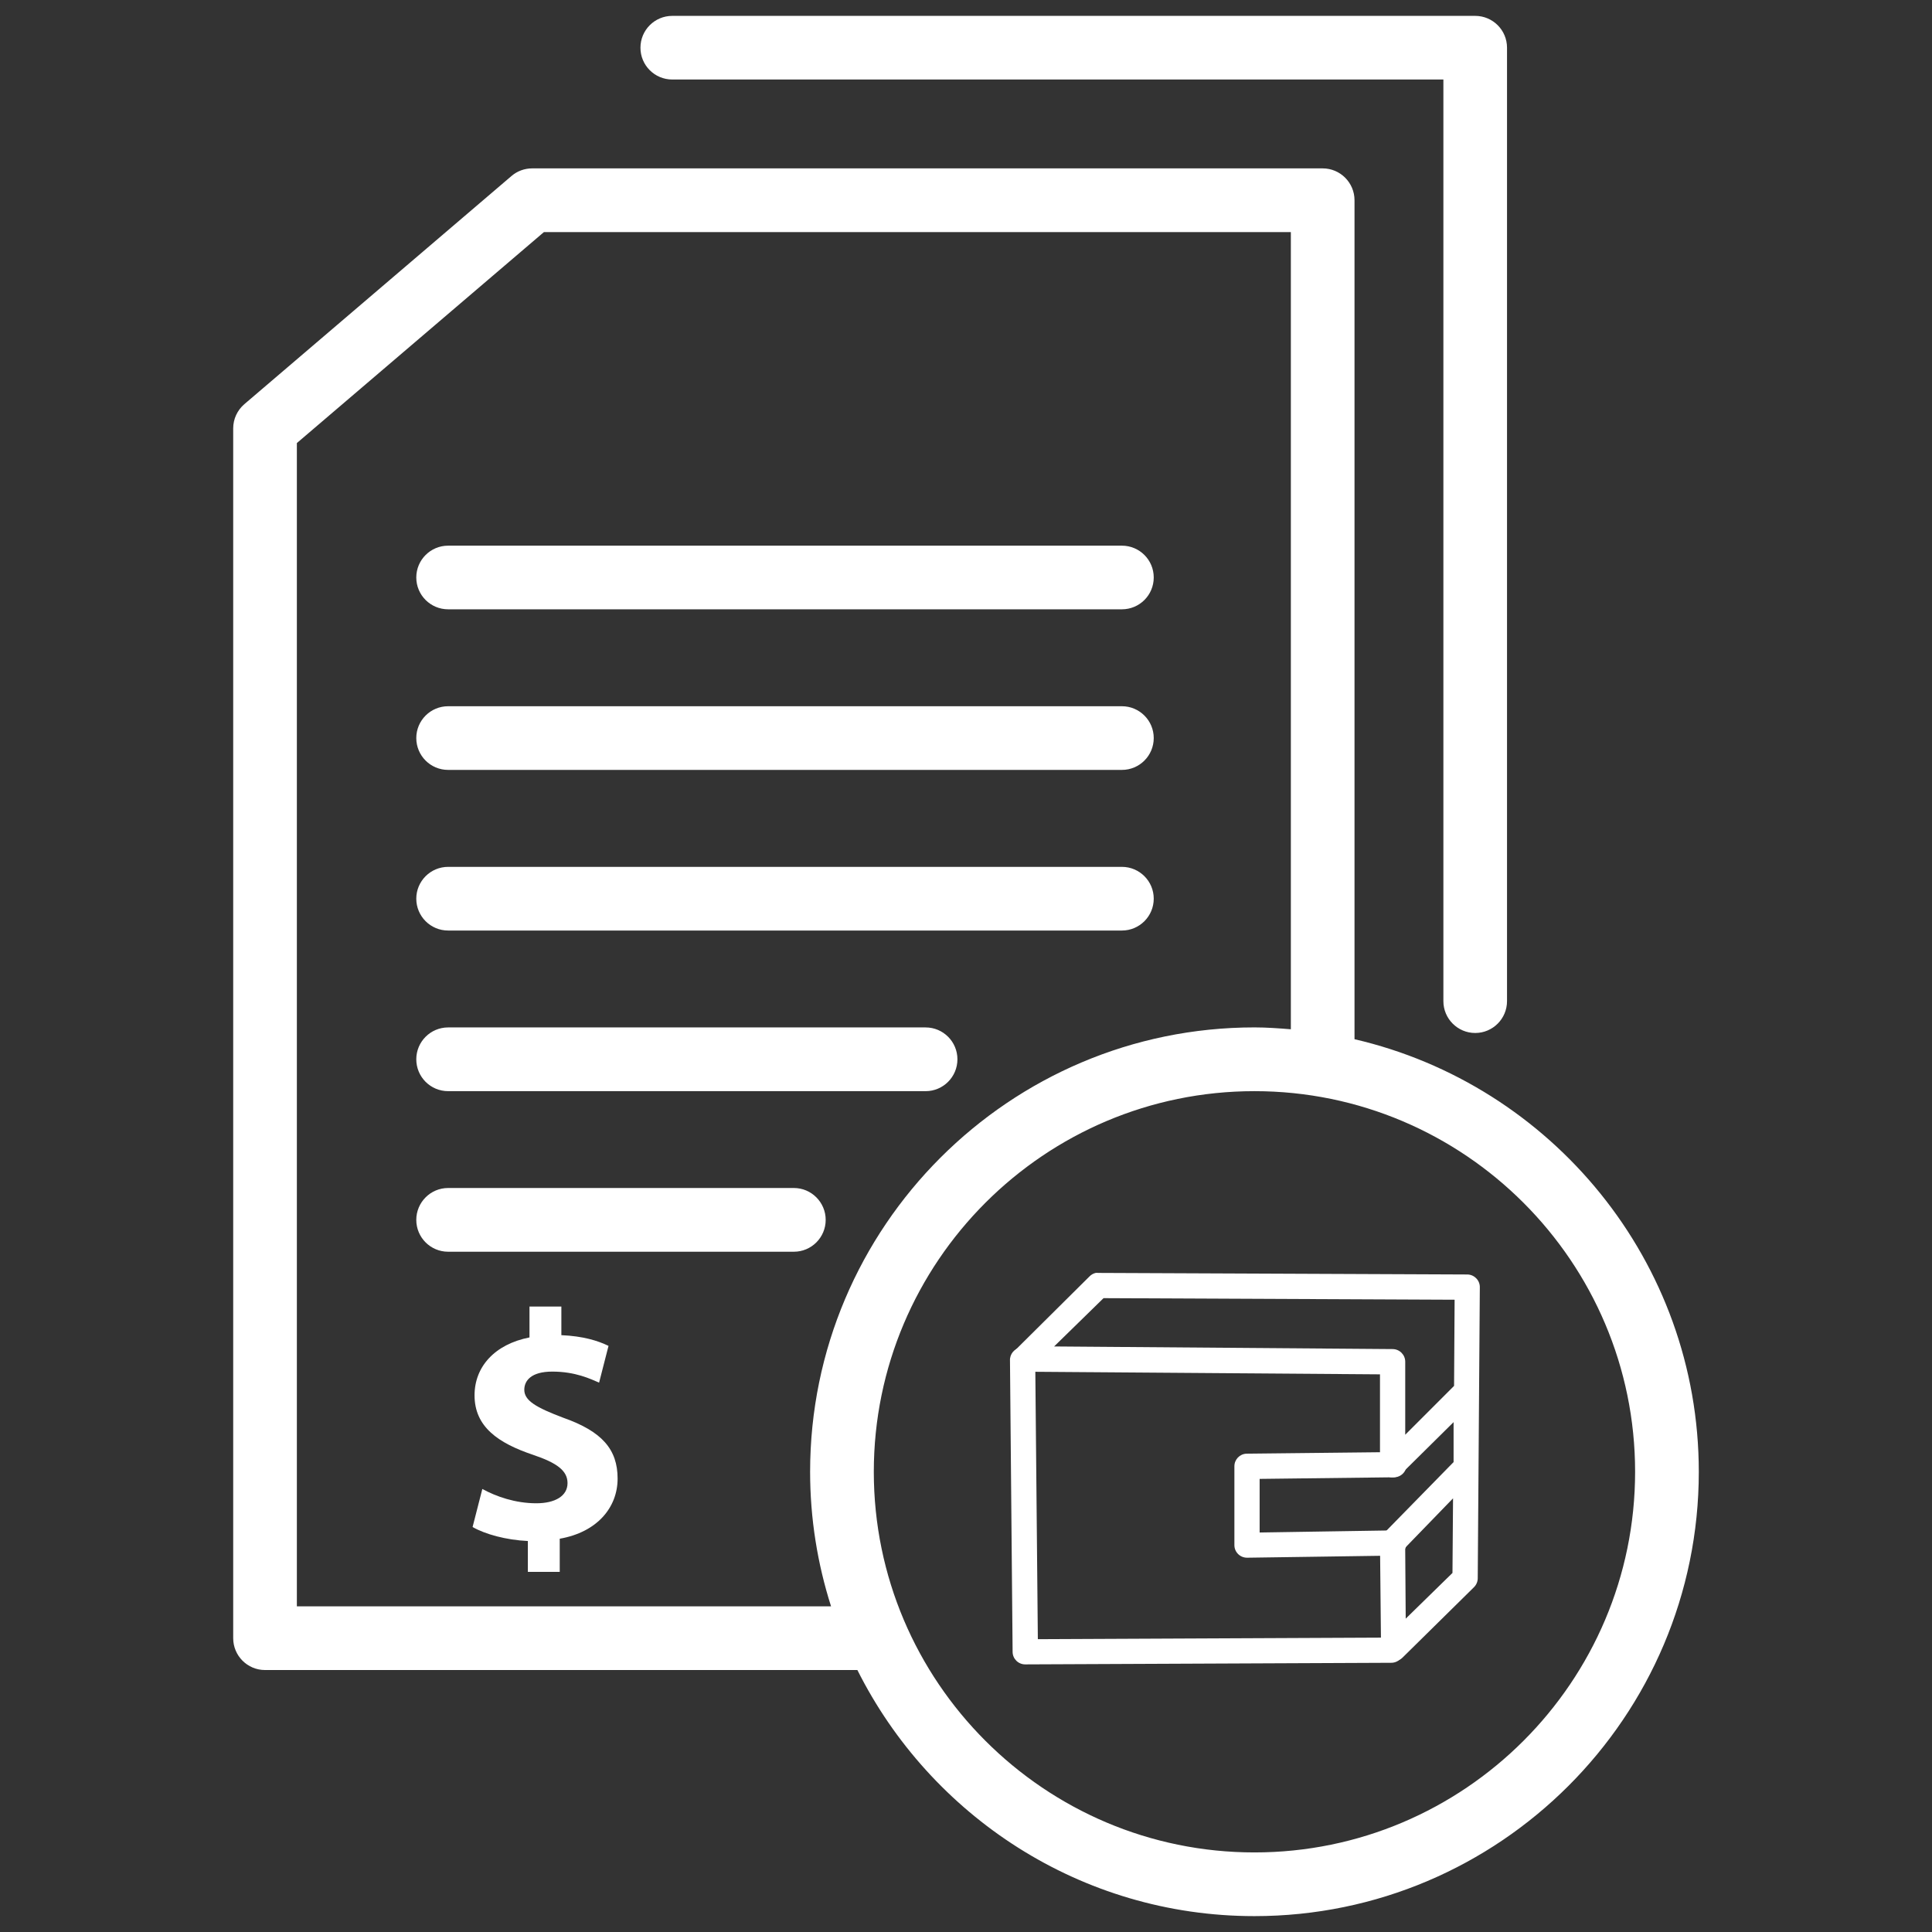 <?xml version="1.0" encoding="utf-8"?>
<!-- Generator: Adobe Illustrator 16.0.0, SVG Export Plug-In . SVG Version: 6.00 Build 0)  -->
<!DOCTYPE svg PUBLIC "-//W3C//DTD SVG 1.1//EN" "http://www.w3.org/Graphics/SVG/1.1/DTD/svg11.dtd">
<svg version="1.1" id="Layer_1" xmlns="http://www.w3.org/2000/svg" xmlns:xlink="http://www.w3.org/1999/xlink" x="0px" y="0px"
	 width="64px" height="64px" viewBox="0 0 64 64" enable-background="new 0 0 64 64" xml:space="preserve">
<rect x="0" y="0" width="64" height="64" fill="#333333" stroke="none"/>
<path d="M22.27,2.634h25.544v30.53c0,0.582,0.473,1.055,1.054,1.055c0.582,0,1.054-0.473,1.054-1.055V1.58
	c0-0.582-0.472-1.054-1.054-1.054H22.27c-0.583,0-1.054,0.472-1.054,1.054C21.215,2.163,21.687,2.634,22.27,2.634z M14.845,20.184
	h22.32c0.582,0,1.054-0.471,1.054-1.054c0-0.583-0.472-1.054-1.054-1.054h-22.32c-0.583,0-1.055,0.472-1.055,1.054
	C13.79,19.712,14.261,20.184,14.845,20.184z M14.845,25.504h22.32c0.582,0,1.054-0.472,1.054-1.055c0-0.582-0.472-1.054-1.054-1.054
	h-22.32c-0.583,0-1.055,0.472-1.055,1.054C13.79,25.032,14.261,25.504,14.845,25.504z M14.845,30.825h22.32
	c0.582,0,1.054-0.473,1.054-1.055c0-0.582-0.472-1.054-1.054-1.054h-22.32c-0.583,0-1.055,0.473-1.055,1.054
	C13.79,30.352,14.261,30.825,14.845,30.825z M31.716,35.09c0-0.582-0.472-1.055-1.054-1.055H14.845
	c-0.583,0-1.055,0.473-1.055,1.055c0,0.583,0.471,1.056,1.055,1.056h15.817C31.244,36.146,31.716,35.673,31.716,35.09z
	 M26.298,39.354H14.845c-0.583,0-1.055,0.474-1.055,1.056s0.471,1.055,1.055,1.055h11.453c0.582,0,1.054-0.473,1.054-1.055
	S26.879,39.354,26.298,39.354z M44.87,34.425V6.633c0-0.582-0.473-1.055-1.054-1.055H17.627c-0.25,0-0.494,0.089-0.684,0.253
	l-8.848,7.557c-0.235,0.201-0.37,0.494-0.37,0.802v40.076c0,0.583,0.471,1.056,1.055,1.056h19.622
	c2.418,4.824,7.398,8.152,13.153,8.152c8.117,0,14.72-6.604,14.72-14.719C56.273,41.779,51.392,35.936,44.87,34.425z M27.53,53.213
	H9.834V14.677l8.183-6.988h24.744v26.407c-0.398-0.032-0.798-0.062-1.206-0.062c-8.115,0-14.719,6.605-14.719,14.721
	C26.836,50.311,27.082,51.807,27.53,53.213z M41.555,61.364c-6.952,0-12.609-5.656-12.609-12.608c0-6.955,5.657-12.61,12.609-12.61
	c6.953,0,12.61,5.656,12.61,12.61C54.164,55.708,48.508,61.364,41.555,61.364z" fill="#fff"/>
<path d="M36.294,42.167c-0.08,0.019-0.152,0.062-0.209,0.122l-2.455,2.437c-0.163,0.163-0.164,0.427-0.001,0.591
	c0.074,0.074,0.175,0.119,0.28,0.123l11.805,0.087v3.011c0.007,0.23,0.201,0.41,0.432,0.401c0.098-0.003,0.191-0.04,0.264-0.106
	l1.742-1.723v1.323l-2.334,2.384c-0.071,0.082-0.109,0.188-0.104,0.297l0.035,3.498c-0.002,0.231,0.186,0.418,0.416,0.418
	c0.111,0,0.219-0.043,0.298-0.122l2.366-2.332c0.079-0.079,0.123-0.186,0.123-0.297l0.069-9.624c0.01-0.23-0.17-0.425-0.4-0.436
	c-0.007,0-0.012,0-0.018,0l-12.222-0.052C36.352,42.163,36.323,42.163,36.294,42.167L36.294,42.167z M36.556,43.003l11.63,0.052
	l-0.018,2.854l-1.618,1.619v-2.42c0-0.23-0.188-0.418-0.419-0.418l-11.212-0.087L36.556,43.003L36.556,43.003z M48.134,49.634
	l-0.019,2.472l-1.549,1.514l-0.017-2.35L48.134,49.634L48.134,49.634z" fill="#fff"/>
<path d="M46.166,48.102l-4.875,0.053c-0.224,0.009-0.401,0.193-0.4,0.418v2.61c-0.001,0.231,0.187,0.418,0.418,0.418
	c0.006,0,0.012,0,0.017,0l4.859-0.07c0.229-0.004,0.413-0.195,0.407-0.426c-0.004-0.23-0.195-0.414-0.426-0.409l0,0l-4.439,0.07
	v-1.776l4.458-0.053c0.229-0.003,0.414-0.193,0.409-0.424c-0.003-0.23-0.193-0.415-0.425-0.411
	C46.169,48.102,46.167,48.102,46.166,48.102L46.166,48.102z" fill="#fff"/>
<path d="M33.822,44.639c-0.218,0.026-0.377,0.217-0.365,0.436l0.087,9.641c-0.001,0.232,0.187,0.419,0.417,0.419
	c0.006,0,0.013,0,0.018,0l12.101-0.053c0.23,0.004,0.422-0.179,0.425-0.41c0.004-0.23-0.18-0.421-0.41-0.425
	c-0.005,0-0.01,0-0.015,0l-11.7,0.053l-0.087-9.243c0.001-0.23-0.184-0.419-0.414-0.421C33.858,44.635,33.841,44.637,33.822,44.639
	L33.822,44.639z" fill="#fff"/>
<g>
	<path d="M17.486,52.07v-1.022c-0.722-0.033-1.421-0.227-1.831-0.464l0.323-1.26c0.453,0.248,1.088,0.474,1.788,0.474
		c0.614,0,1.034-0.236,1.034-0.668c0-0.409-0.344-0.668-1.142-0.937c-1.152-0.388-1.938-0.926-1.938-1.971
		c0-0.948,0.667-1.691,1.82-1.918v-1.023h1.056v0.948c0.722,0.032,1.207,0.183,1.562,0.355l-0.312,1.217
		c-0.28-0.118-0.776-0.365-1.551-0.365c-0.7,0-0.927,0.301-0.927,0.602c0,0.355,0.377,0.582,1.292,0.927
		c1.282,0.452,1.799,1.046,1.799,2.016c0,0.957-0.679,1.775-1.917,1.991v1.099H17.486z" fill="#fff"/>
</g>
</svg>
